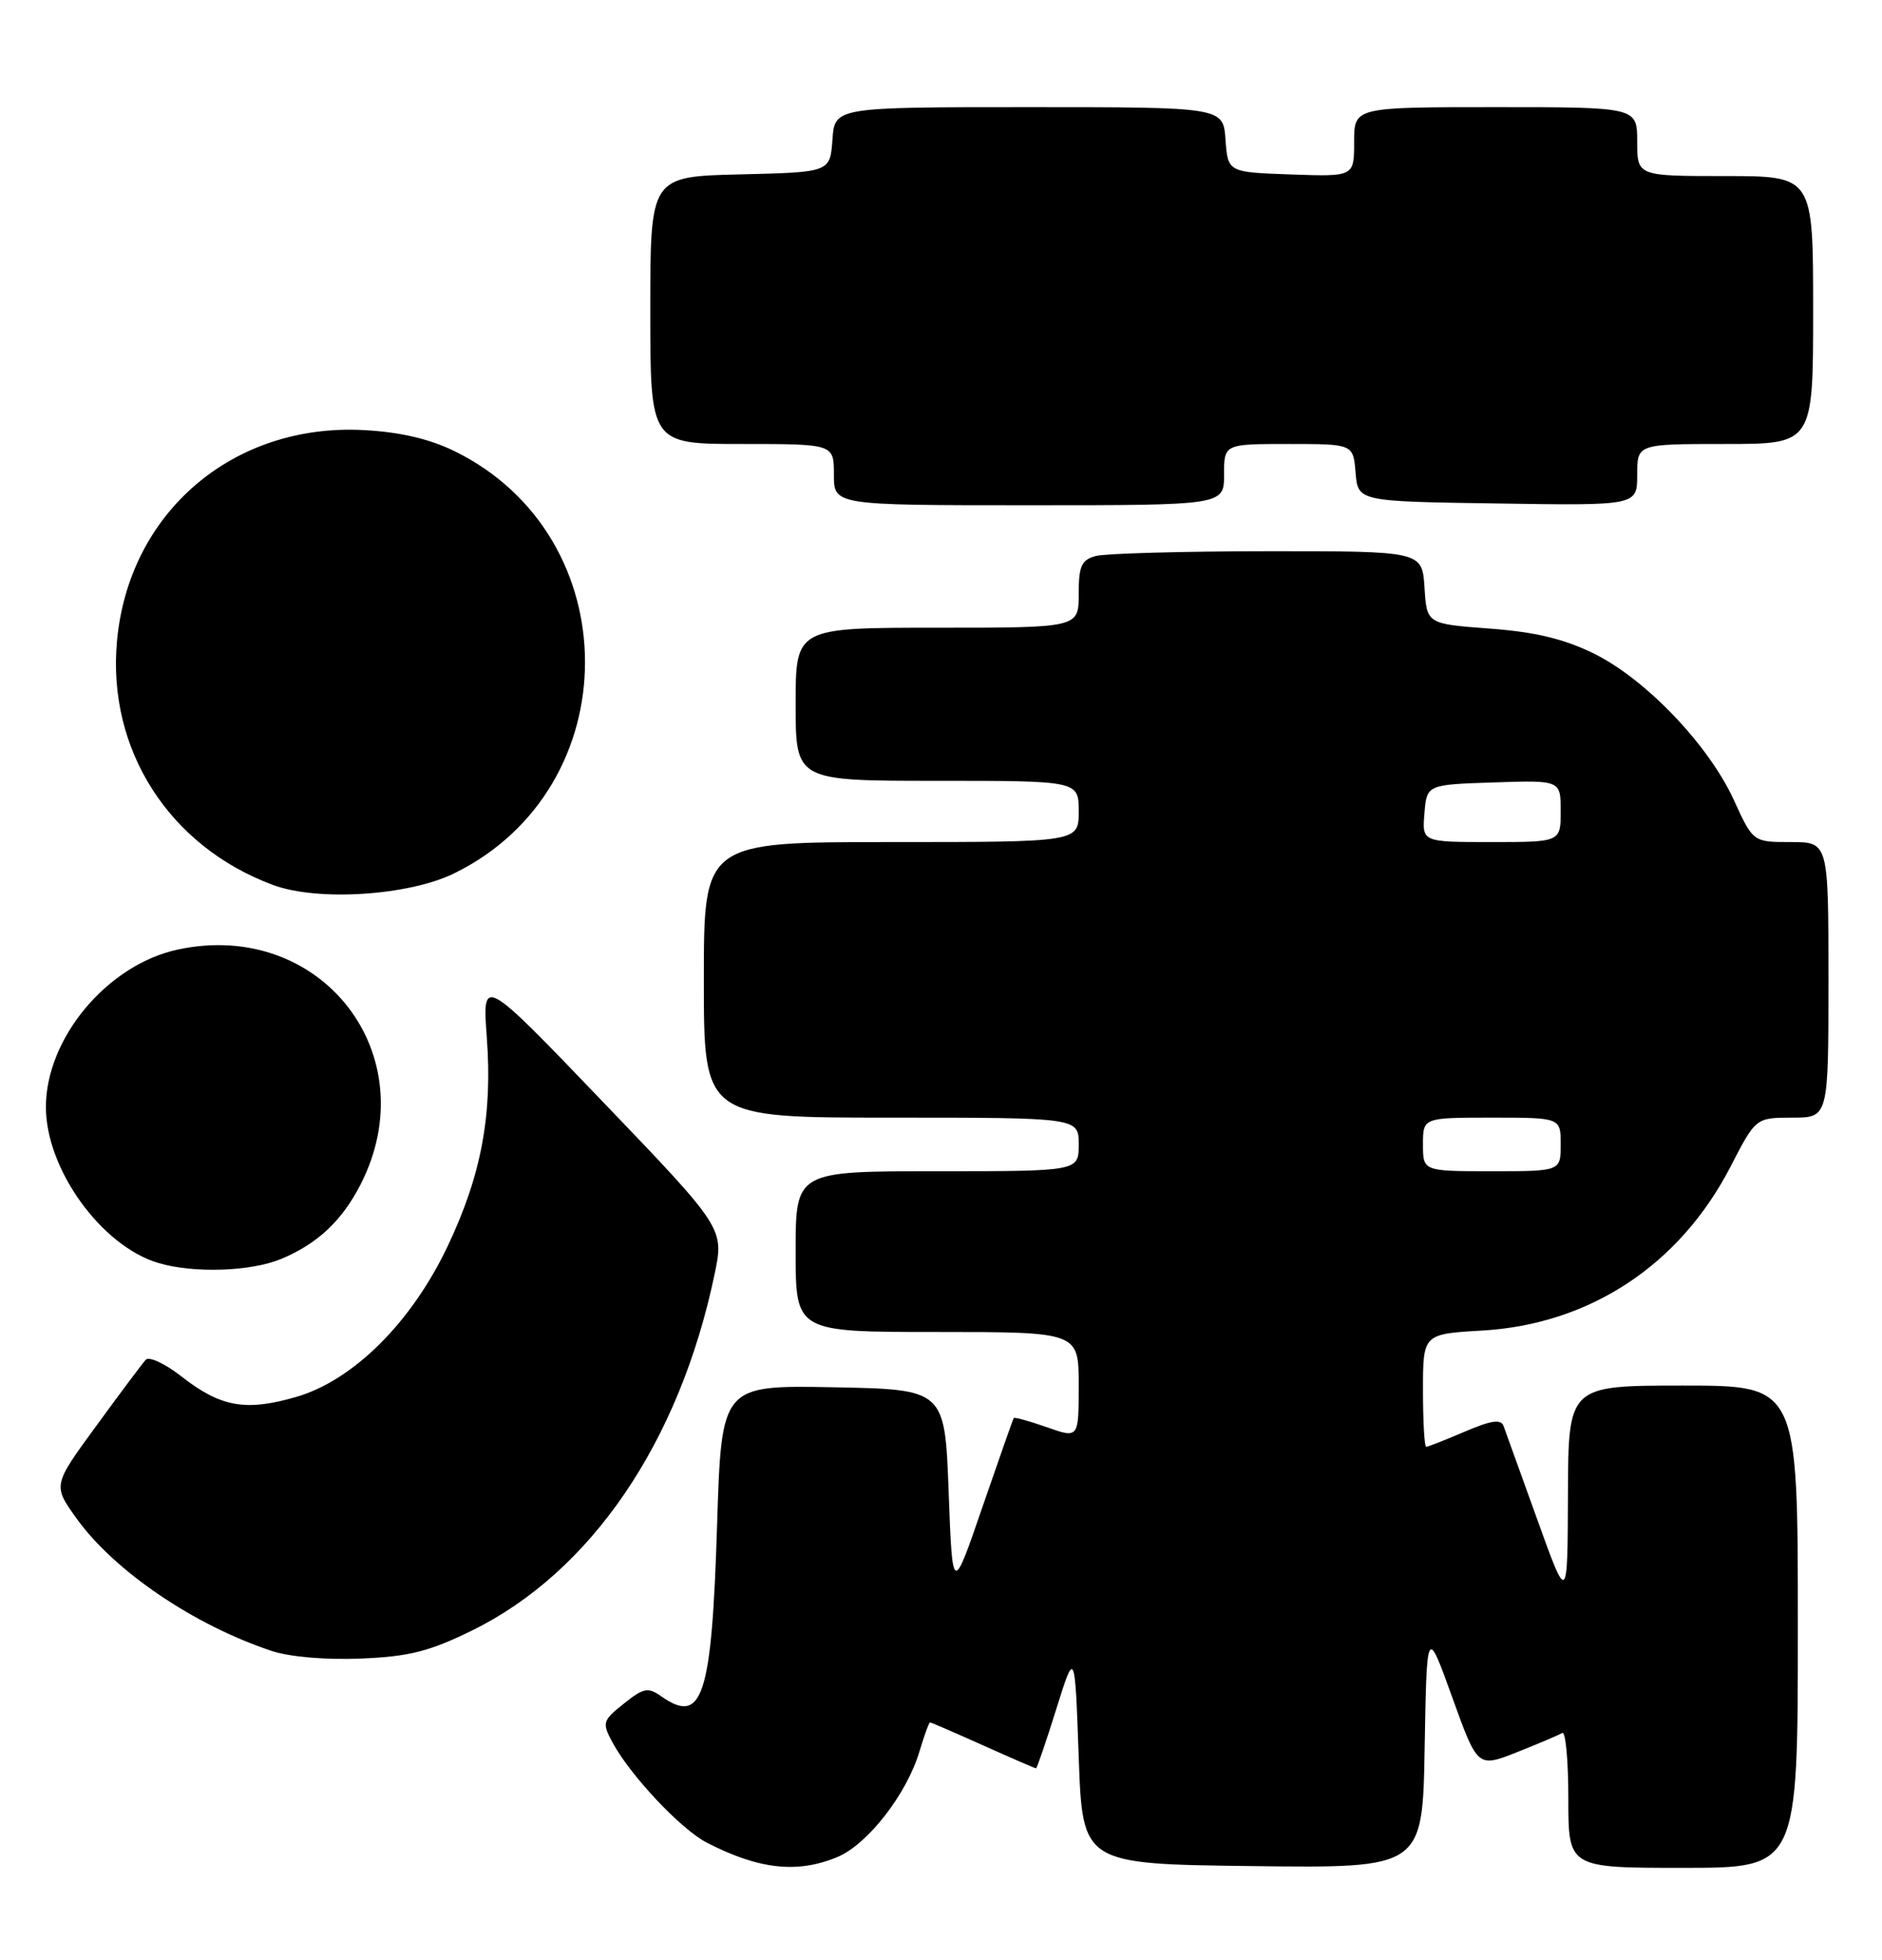 <?xml version="1.0" encoding="UTF-8" standalone="no"?>
<!DOCTYPE svg PUBLIC "-//W3C//DTD SVG 1.1//EN" "http://www.w3.org/Graphics/SVG/1.1/DTD/svg11.dtd" >
<svg xmlns="http://www.w3.org/2000/svg" xmlns:xlink="http://www.w3.org/1999/xlink" version="1.1" viewBox="0 0 246 256">
 <g >
 <path fill="currentColor"
d=" M 109.47 242.58 C 113.41 240.93 118.50 234.39 120.17 228.84 C 120.80 226.73 121.43 225.00 121.57 225.00 C 121.70 225.00 124.82 226.35 128.50 228.00 C 132.18 229.65 135.29 231.00 135.42 231.00 C 135.54 231.00 136.74 227.51 138.07 223.25 C 140.50 215.50 140.50 215.50 141.00 229.50 C 141.50 243.50 141.50 243.50 163.72 243.77 C 185.95 244.04 185.95 244.04 186.22 228.27 C 186.50 212.50 186.50 212.50 189.82 221.71 C 193.14 230.92 193.14 230.92 198.27 228.90 C 201.09 227.78 203.76 226.65 204.20 226.38 C 204.64 226.10 205.00 229.96 205.00 234.94 C 205.00 244.00 205.00 244.00 220.00 244.00 C 235.00 244.00 235.00 244.00 235.00 212.50 C 235.00 181.00 235.00 181.00 220.00 181.00 C 205.00 181.00 205.00 181.00 204.95 195.25 C 204.90 209.50 204.90 209.50 200.94 198.50 C 198.76 192.45 196.78 186.95 196.53 186.27 C 196.19 185.35 194.89 185.55 191.46 187.02 C 188.91 188.11 186.65 189.00 186.42 189.00 C 186.19 189.00 186.00 185.68 186.00 181.63 C 186.00 174.26 186.00 174.26 193.77 173.81 C 207.81 172.99 219.55 165.25 226.18 152.44 C 229.50 146.01 229.50 146.01 234.25 146.00 C 239.00 146.00 239.00 146.00 239.00 128.00 C 239.00 110.00 239.00 110.00 234.07 110.00 C 229.15 110.00 229.15 110.00 226.63 104.50 C 223.33 97.29 215.08 88.68 208.31 85.36 C 204.41 83.45 200.63 82.55 194.70 82.11 C 186.50 81.50 186.50 81.50 186.20 76.75 C 185.89 72.00 185.89 72.00 165.70 72.01 C 154.59 72.02 144.49 72.30 143.25 72.63 C 141.35 73.14 141.00 73.92 141.00 77.62 C 141.00 82.00 141.00 82.00 122.50 82.00 C 104.00 82.00 104.00 82.00 104.00 92.00 C 104.00 102.00 104.00 102.00 122.50 102.00 C 141.00 102.00 141.00 102.00 141.00 106.00 C 141.00 110.00 141.00 110.00 116.50 110.00 C 92.00 110.00 92.00 110.00 92.00 128.00 C 92.00 146.00 92.00 146.00 116.50 146.00 C 141.00 146.00 141.00 146.00 141.00 149.50 C 141.00 153.00 141.00 153.00 122.50 153.00 C 104.00 153.00 104.00 153.00 104.00 163.50 C 104.00 174.00 104.00 174.00 122.50 174.00 C 141.00 174.00 141.00 174.00 141.00 180.96 C 141.00 187.91 141.00 187.91 136.84 186.44 C 134.56 185.64 132.61 185.10 132.51 185.24 C 132.41 185.38 130.57 190.62 128.41 196.88 C 124.50 208.26 124.50 208.26 124.00 194.88 C 123.50 181.50 123.50 181.50 108.90 181.22 C 94.31 180.95 94.31 180.95 93.73 199.26 C 93.03 221.67 91.82 225.37 86.46 221.61 C 84.70 220.37 84.13 220.48 81.54 222.55 C 78.76 224.77 78.68 225.03 80.04 227.58 C 82.35 231.89 88.97 238.93 92.36 240.69 C 99.17 244.21 104.23 244.77 109.47 242.58 Z  M 61.69 213.00 C 77.23 205.38 88.80 188.42 93.39 166.52 C 94.66 160.46 94.66 160.46 78.85 143.98 C 63.04 127.50 63.04 127.50 63.63 135.50 C 64.39 145.66 62.91 153.54 58.52 162.78 C 53.79 172.75 46.20 180.30 38.73 182.48 C 32.10 184.40 28.84 183.82 23.67 179.77 C 21.56 178.12 19.48 177.16 19.05 177.63 C 18.61 178.11 15.70 181.99 12.58 186.27 C 6.90 194.03 6.90 194.03 10.00 198.35 C 14.94 205.23 25.33 212.28 35.50 215.66 C 37.89 216.45 42.59 216.85 47.19 216.66 C 53.47 216.40 56.12 215.73 61.69 213.00 Z  M 36.77 164.45 C 41.49 162.48 44.69 159.48 47.12 154.75 C 55.81 137.80 41.99 120.02 23.25 124.04 C 14.04 126.01 6.00 135.61 6.00 144.62 C 6.00 152.72 13.23 162.75 20.68 164.98 C 25.27 166.36 32.80 166.11 36.77 164.45 Z  M 59.36 114.09 C 82.17 102.94 82.17 70.04 59.36 58.91 C 56.06 57.31 52.25 56.43 47.50 56.18 C 30.43 55.30 16.81 66.96 15.29 83.77 C 14.00 97.93 22.11 110.58 35.70 115.61 C 41.54 117.77 53.40 117.01 59.36 114.09 Z  M 160.00 62.00 C 160.00 58.00 160.00 58.00 168.44 58.00 C 176.88 58.00 176.88 58.00 177.19 61.75 C 177.50 65.50 177.50 65.50 195.75 65.77 C 214.00 66.05 214.00 66.05 214.00 62.02 C 214.00 58.00 214.00 58.00 225.50 58.00 C 237.00 58.00 237.00 58.00 237.00 40.50 C 237.00 23.00 237.00 23.00 225.50 23.00 C 214.00 23.00 214.00 23.00 214.00 18.50 C 214.00 14.00 214.00 14.00 195.50 14.00 C 177.00 14.00 177.00 14.00 177.00 18.54 C 177.00 23.08 177.00 23.08 168.75 22.79 C 160.50 22.50 160.50 22.50 160.19 18.25 C 159.89 14.00 159.89 14.00 134.50 14.00 C 109.11 14.00 109.11 14.00 108.81 18.25 C 108.50 22.50 108.50 22.50 96.75 22.78 C 85.00 23.06 85.00 23.06 85.00 40.53 C 85.00 58.00 85.00 58.00 97.00 58.00 C 109.00 58.00 109.00 58.00 109.00 62.00 C 109.00 66.00 109.00 66.00 134.50 66.00 C 160.00 66.00 160.00 66.00 160.00 62.00 Z  M 186.00 149.50 C 186.00 146.00 186.00 146.00 195.00 146.00 C 204.00 146.00 204.00 146.00 204.00 149.50 C 204.00 153.00 204.00 153.00 195.00 153.00 C 186.00 153.00 186.00 153.00 186.00 149.50 Z  M 186.19 106.25 C 186.50 102.50 186.50 102.50 195.25 102.21 C 204.00 101.92 204.00 101.92 204.00 105.96 C 204.00 110.00 204.00 110.00 194.94 110.00 C 185.88 110.00 185.88 110.00 186.19 106.25 Z "/>
</g>
</svg>